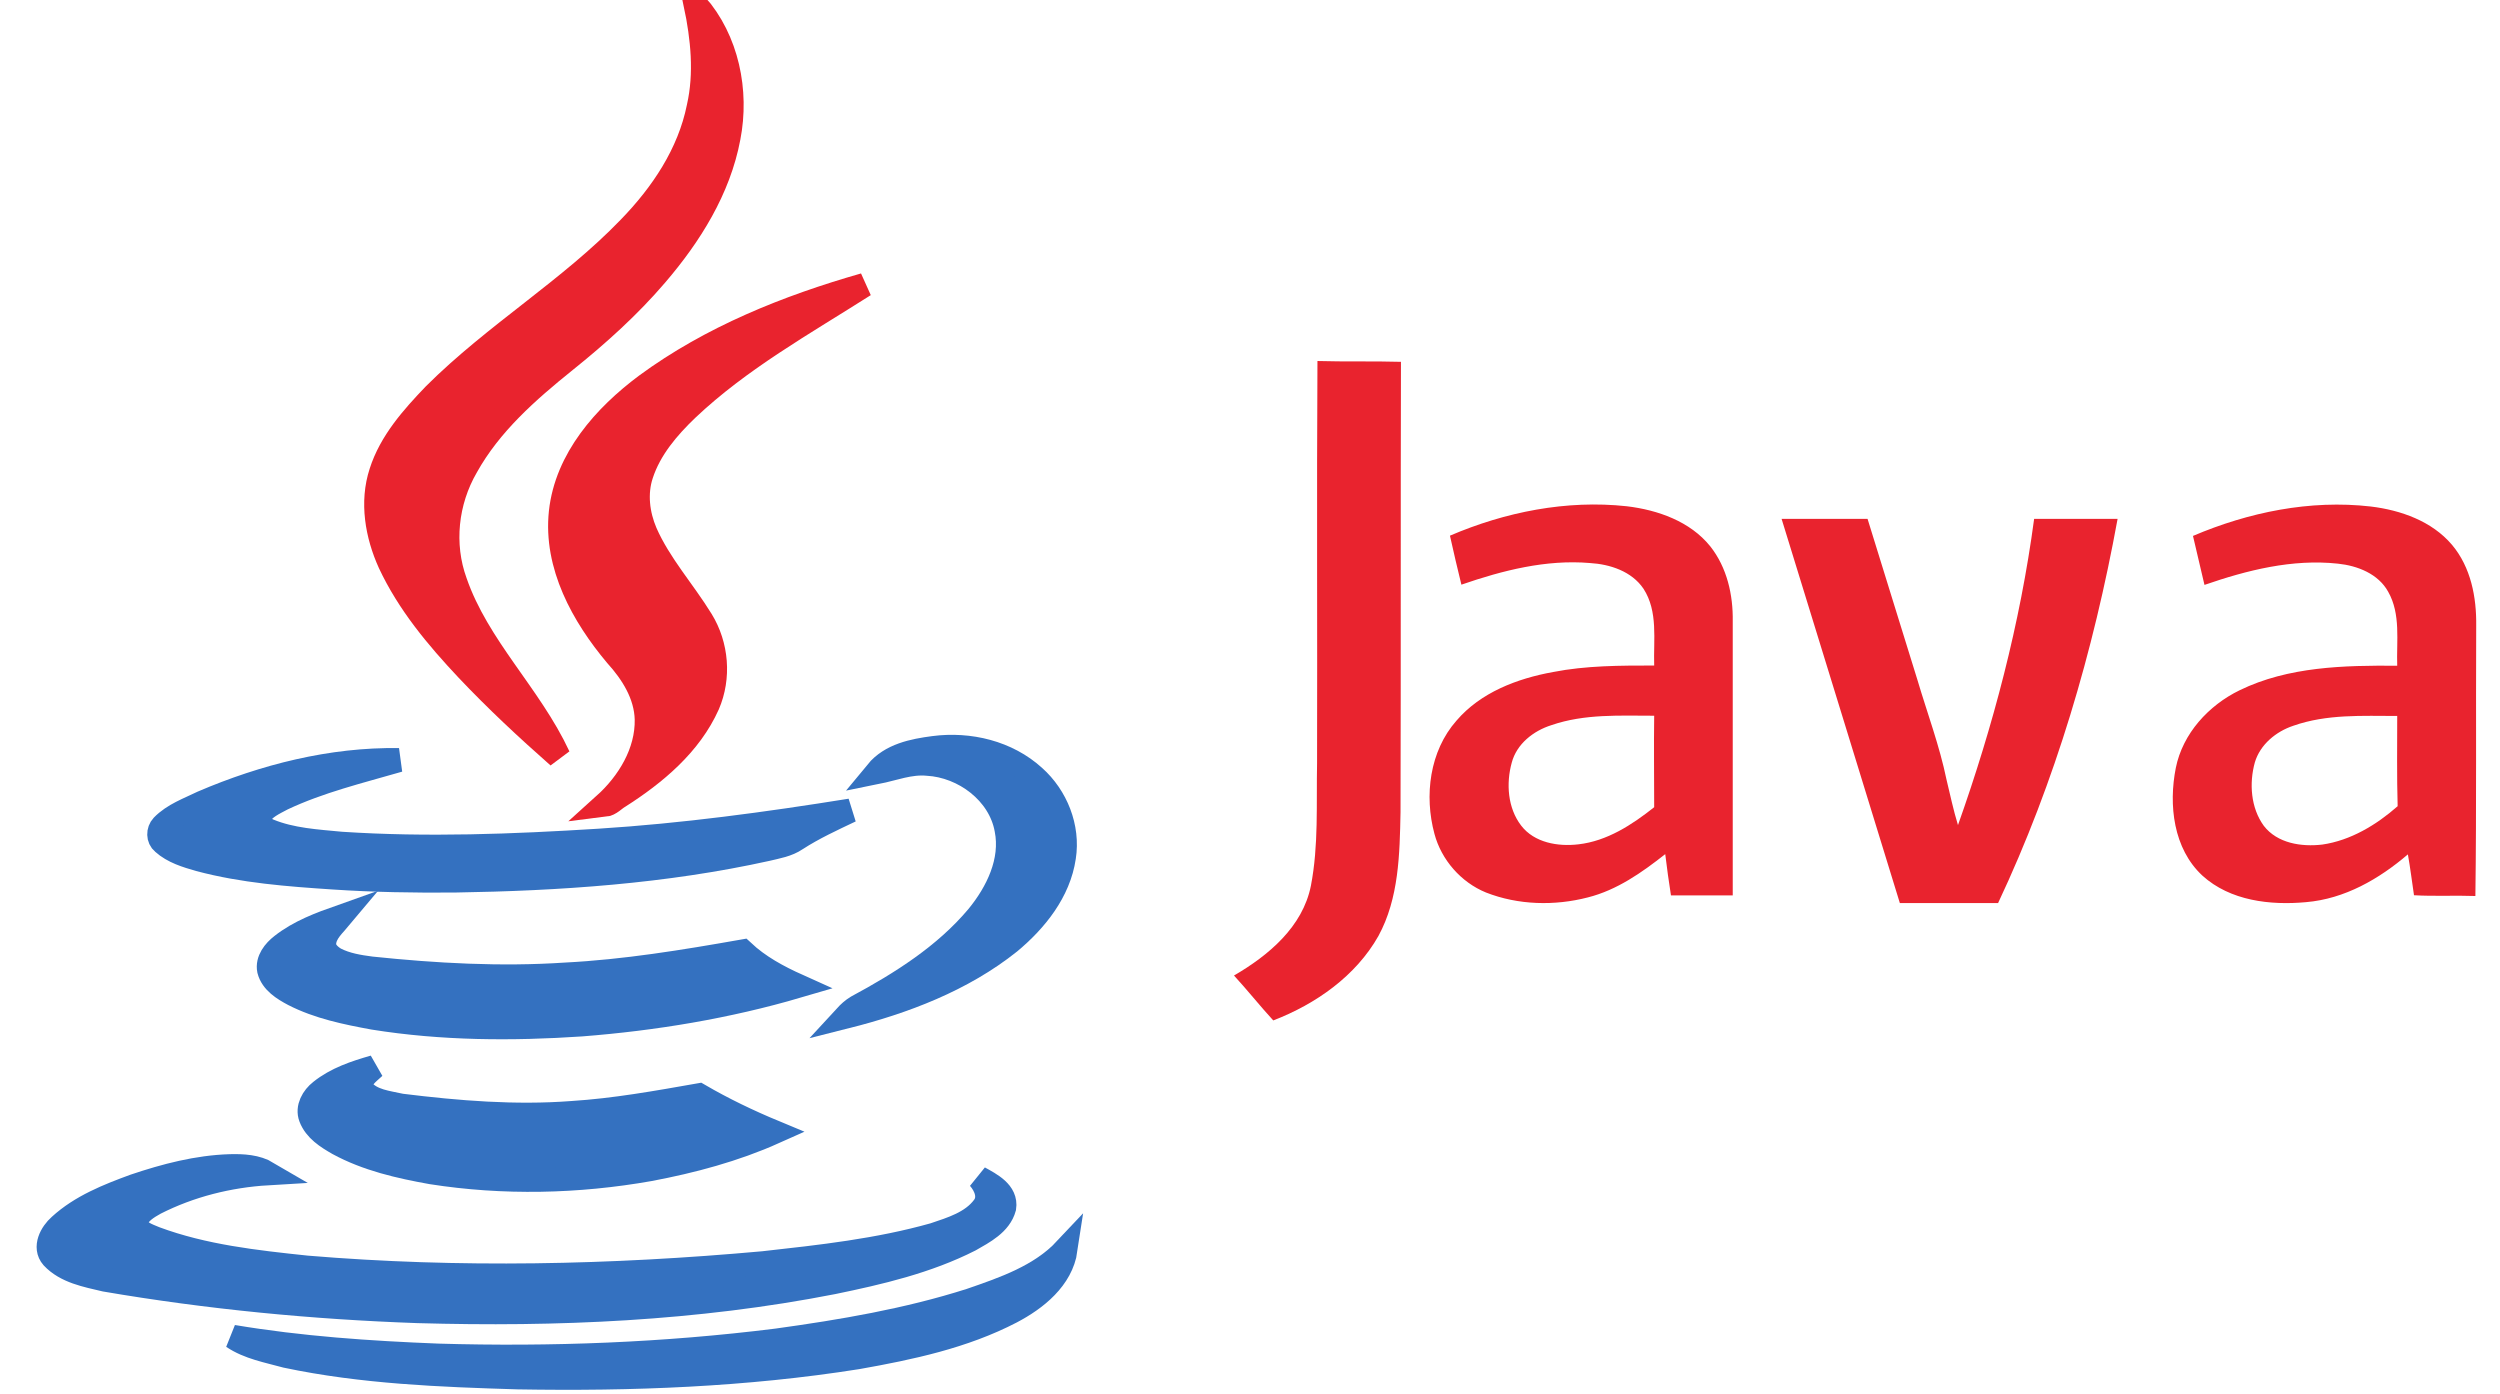 <?xml version="1.0" encoding="UTF-8"?>
<svg width="52px" height="29px" viewBox="0 0 52 29" version="1.1" xmlns="http://www.w3.org/2000/svg" xmlns:xlink="http://www.w3.org/1999/xlink">
    <!-- Generator: Sketch 49 (51002) - http://www.bohemiancoding.com/sketch -->
    <title>java</title>
    <desc>Created with Sketch.</desc>
    <defs></defs>
    <g id="Home" stroke="none" stroke-width="1" fill="none" fill-rule="evenodd">
        <g id="1-Home-[Opt-1]-[desktop]" transform="translate(-420, -2991)">
            <g id="Technologies" transform="translate(0, 1704)">
                <g id="T3" transform="translate(140, 1047.794)">
                    <g id="body" transform="translate(0, 80)">
                        <g id="tech-logos" transform="translate(50, 156)">
                            <g id="logos">
                                <g id="java" transform="translate(231, 3)">
                                    <g id="g10" transform="translate(25.333, 14.765) scale(-1, 1) rotate(-180) translate(-25.333, -14.765) translate(0, 0.099)">
                                        <g id="Group-5">
                                            <path d="M13.47,29.135 C14.125,28.391 14.341,27.326 14.153,26.365 C13.951,25.287 13.351,24.333 12.647,23.512 C12.082,22.851 11.433,22.267 10.756,21.724 C9.968,21.09 9.194,20.409 8.699,19.518 C8.28,18.794 8.183,17.903 8.469,17.117 C8.936,15.767 10.024,14.765 10.617,13.491 C9.961,14.069 9.319,14.667 8.72,15.301 C8.092,15.969 7.499,16.678 7.108,17.514 C6.843,18.098 6.725,18.78 6.927,19.399 C7.129,20.033 7.583,20.541 8.036,21.014 C9.299,22.274 10.854,23.199 12.088,24.479 C12.772,25.182 13.337,26.024 13.532,26.992 C13.693,27.701 13.616,28.432 13.47,29.135" id="path156" fill="#E9232E" fill-rule="nonzero"></path>
                                            <path d="M13.47,29.135 C14.125,28.391 14.341,27.326 14.153,26.365 C13.951,25.287 13.351,24.333 12.647,23.512 C12.082,22.851 11.433,22.267 10.756,21.724 C9.968,21.09 9.194,20.409 8.699,19.518 C8.28,18.794 8.183,17.903 8.469,17.117 C8.936,15.767 10.024,14.765 10.617,13.491 C9.961,14.069 9.319,14.667 8.72,15.301 C8.092,15.969 7.499,16.678 7.108,17.514 C6.843,18.098 6.725,18.78 6.927,19.399 C7.129,20.033 7.583,20.541 8.036,21.014 C9.299,22.274 10.854,23.199 12.088,24.479 C12.772,25.182 13.337,26.024 13.532,26.992 C13.693,27.701 13.616,28.432 13.47,29.135 L13.47,29.135 Z" id="path158" stroke="#E9232E" stroke-width="0.5"></path>
                                            <path d="M12.438,21.209 C13.791,22.204 15.374,22.838 16.978,23.297 C15.709,22.49 14.384,21.752 13.289,20.715 C12.891,20.333 12.515,19.894 12.34,19.358 C12.208,18.962 12.263,18.523 12.424,18.147 C12.717,17.479 13.212,16.937 13.589,16.324 C13.91,15.802 13.965,15.134 13.722,14.57 C13.352,13.742 12.626,13.137 11.873,12.657 C11.775,12.601 11.691,12.497 11.573,12.483 C12.075,12.935 12.466,13.575 12.452,14.264 C12.438,14.779 12.152,15.231 11.817,15.6 C11.127,16.422 10.548,17.465 10.666,18.572 C10.785,19.678 11.58,20.569 12.438,21.209" id="path160" fill="#E9232E" fill-rule="nonzero"></path>
                                            <path d="M12.438,21.209 C13.791,22.204 15.374,22.838 16.978,23.297 C15.709,22.49 14.384,21.752 13.289,20.715 C12.891,20.333 12.515,19.894 12.34,19.358 C12.208,18.962 12.263,18.523 12.424,18.147 C12.717,17.479 13.212,16.937 13.589,16.324 C13.91,15.802 13.965,15.134 13.722,14.57 C13.352,13.742 12.626,13.137 11.873,12.657 C11.775,12.601 11.691,12.497 11.573,12.483 C12.075,12.935 12.466,13.575 12.452,14.264 C12.438,14.779 12.152,15.231 11.817,15.6 C11.127,16.422 10.548,17.465 10.666,18.572 C10.785,19.678 11.58,20.569 12.438,21.209 L12.438,21.209 Z" id="path162" stroke="#E9232E" stroke-width="0.5"></path>
                                            <path d="M17.237,13.164 C17.529,13.519 17.997,13.61 18.422,13.666 C19.162,13.763 19.95,13.575 20.508,13.067 C20.968,12.657 21.226,12.016 21.129,11.397 C21.024,10.68 20.543,10.082 19.999,9.629 C19.015,8.843 17.802,8.384 16.588,8.078 C16.658,8.154 16.734,8.224 16.825,8.279 C17.746,8.774 18.659,9.351 19.336,10.158 C19.747,10.659 20.068,11.314 19.936,11.975 C19.797,12.74 19.05,13.297 18.29,13.339 C17.927,13.373 17.585,13.234 17.237,13.164" id="path164" fill="#3471C0" fill-rule="nonzero"></path>
                                            <path d="M17.237,13.164 C17.529,13.519 17.997,13.61 18.422,13.666 C19.162,13.763 19.95,13.575 20.508,13.067 C20.968,12.657 21.226,12.016 21.129,11.397 C21.024,10.68 20.543,10.082 19.999,9.629 C19.015,8.843 17.802,8.384 16.588,8.078 C16.658,8.154 16.734,8.224 16.825,8.279 C17.746,8.774 18.659,9.351 19.336,10.158 C19.747,10.659 20.068,11.314 19.936,11.975 C19.797,12.74 19.05,13.297 18.29,13.339 C17.927,13.373 17.585,13.234 17.237,13.164 L17.237,13.164 Z" id="path166" stroke="#3471C0" stroke-width="0.5"></path>
                                            <path d="M3.216,12.532 C4.499,13.081 5.894,13.436 7.296,13.415 C6.48,13.179 5.643,12.977 4.876,12.615 C4.695,12.518 4.485,12.427 4.381,12.239 C4.325,12.093 4.478,11.996 4.59,11.947 C5.064,11.752 5.587,11.724 6.097,11.675 C7.882,11.557 9.675,11.627 11.454,11.738 C13.211,11.849 14.955,12.086 16.691,12.365 C16.308,12.183 15.917,12.003 15.562,11.773 C15.38,11.648 15.157,11.613 14.955,11.564 C12.82,11.091 10.63,10.945 8.454,10.91 C7.61,10.903 6.773,10.917 5.936,10.973 C5.002,11.035 4.06,11.105 3.146,11.349 C2.881,11.425 2.602,11.508 2.393,11.696 C2.288,11.78 2.288,11.947 2.379,12.044 C2.609,12.281 2.93,12.392 3.216,12.532" id="path168" fill="#3471C0" fill-rule="nonzero"></path>
                                            <path d="M3.216,12.532 C4.499,13.081 5.894,13.436 7.296,13.415 C6.48,13.179 5.643,12.977 4.876,12.615 C4.695,12.518 4.485,12.427 4.381,12.239 C4.325,12.093 4.478,11.996 4.59,11.947 C5.064,11.752 5.587,11.724 6.097,11.675 C7.882,11.557 9.675,11.627 11.454,11.738 C13.211,11.849 14.955,12.086 16.691,12.365 C16.308,12.183 15.917,12.003 15.562,11.773 C15.38,11.648 15.157,11.613 14.955,11.564 C12.82,11.091 10.63,10.945 8.454,10.91 C7.61,10.903 6.773,10.917 5.936,10.973 C5.002,11.035 4.06,11.105 3.146,11.349 C2.881,11.425 2.602,11.508 2.393,11.696 C2.288,11.78 2.288,11.947 2.379,12.044 C2.609,12.281 2.93,12.392 3.216,12.532 L3.216,12.532 Z" id="path170" stroke="#3471C0" stroke-width="0.5"></path>
                                            <path d="M4.863,9.56 C5.225,9.845 5.658,10.005 6.09,10.158 C5.951,9.991 5.755,9.831 5.742,9.601 C5.735,9.455 5.853,9.344 5.972,9.274 C6.202,9.156 6.46,9.114 6.718,9.08 C8.057,8.94 9.41,8.864 10.764,8.954 C11.998,9.017 13.226,9.219 14.447,9.434 C14.781,9.121 15.179,8.906 15.597,8.718 C14.125,8.286 12.612,8.036 11.091,7.917 C9.655,7.82 8.197,7.827 6.767,8.057 C6.202,8.161 5.623,8.279 5.107,8.544 C4.898,8.655 4.66,8.801 4.598,9.045 C4.556,9.253 4.709,9.441 4.863,9.56" id="path172" fill="#3471C0" fill-rule="nonzero"></path>
                                            <path d="M4.863,9.56 C5.225,9.845 5.658,10.005 6.09,10.158 C5.951,9.991 5.755,9.831 5.742,9.601 C5.735,9.455 5.853,9.344 5.972,9.274 C6.202,9.156 6.46,9.114 6.718,9.08 C8.057,8.94 9.41,8.864 10.764,8.954 C11.998,9.017 13.226,9.219 14.447,9.434 C14.781,9.121 15.179,8.906 15.597,8.718 C14.125,8.286 12.612,8.036 11.091,7.917 C9.655,7.82 8.197,7.827 6.767,8.057 C6.202,8.161 5.623,8.279 5.107,8.544 C4.898,8.655 4.66,8.801 4.598,9.045 C4.556,9.253 4.709,9.441 4.863,9.56 L4.863,9.56 Z" id="path174" stroke="#3471C0" stroke-width="0.5"></path>
                                            <path d="M5.672,6.526 C5.993,6.784 6.391,6.916 6.781,7.028 C6.656,6.909 6.433,6.763 6.53,6.561 C6.719,6.318 7.067,6.29 7.346,6.227 C8.525,6.081 9.718,5.984 10.897,6.074 C11.789,6.13 12.668,6.29 13.54,6.443 C14.042,6.151 14.565,5.9 15.102,5.677 C14.28,5.309 13.394,5.072 12.508,4.905 C11.015,4.641 9.474,4.606 7.974,4.842 C7.311,4.961 6.635,5.114 6.035,5.441 C5.805,5.573 5.561,5.726 5.463,5.984 C5.386,6.186 5.512,6.401 5.672,6.526" id="path176" fill="#3471C0" fill-rule="nonzero"></path>
                                            <path d="M5.672,6.526 C5.993,6.784 6.391,6.916 6.781,7.028 C6.656,6.909 6.433,6.763 6.53,6.561 C6.719,6.318 7.067,6.29 7.346,6.227 C8.525,6.081 9.718,5.984 10.897,6.074 C11.789,6.13 12.668,6.29 13.54,6.443 C14.042,6.151 14.565,5.9 15.102,5.677 C14.28,5.309 13.394,5.072 12.508,4.905 C11.015,4.641 9.474,4.606 7.974,4.842 C7.311,4.961 6.635,5.114 6.035,5.441 C5.805,5.573 5.561,5.726 5.463,5.984 C5.386,6.186 5.512,6.401 5.672,6.526 L5.672,6.526 Z" id="path178" stroke="#3471C0" stroke-width="0.5"></path>
                                            <path d="M1.801,4.557 C2.442,4.773 3.105,4.947 3.782,4.968 C4.054,4.975 4.333,4.961 4.57,4.821 C3.761,4.773 2.951,4.571 2.226,4.202 C2.066,4.112 1.884,4.007 1.822,3.819 C1.822,3.604 2.066,3.534 2.226,3.465 C3.238,3.089 4.319,2.971 5.379,2.859 C8.538,2.595 11.719,2.664 14.879,2.95 C16.071,3.082 17.271,3.214 18.429,3.541 C18.799,3.666 19.217,3.791 19.461,4.119 C19.608,4.313 19.51,4.557 19.364,4.724 C19.601,4.592 19.936,4.425 19.887,4.105 C19.796,3.771 19.454,3.597 19.175,3.437 C18.283,2.984 17.299,2.754 16.323,2.553 C13.484,1.996 10.575,1.871 7.687,1.954 C5.511,2.031 3.335,2.24 1.187,2.608 C0.803,2.699 0.371,2.776 0.092,3.075 C-0.09,3.284 0.071,3.576 0.245,3.729 C0.685,4.132 1.25,4.355 1.801,4.557" id="path180" fill="#3471C0" fill-rule="nonzero"></path>
                                            <path d="M1.801,4.557 C2.442,4.773 3.105,4.947 3.782,4.968 C4.054,4.975 4.333,4.961 4.57,4.821 C3.761,4.773 2.951,4.571 2.226,4.202 C2.066,4.112 1.884,4.007 1.822,3.819 C1.822,3.604 2.066,3.534 2.226,3.465 C3.238,3.089 4.319,2.971 5.379,2.859 C8.538,2.595 11.719,2.664 14.879,2.95 C16.071,3.082 17.271,3.214 18.429,3.541 C18.799,3.666 19.217,3.791 19.461,4.119 C19.608,4.313 19.51,4.557 19.364,4.724 C19.601,4.592 19.936,4.425 19.887,4.105 C19.796,3.771 19.454,3.597 19.175,3.437 C18.283,2.984 17.299,2.754 16.323,2.553 C13.484,1.996 10.575,1.871 7.687,1.954 C5.511,2.031 3.335,2.24 1.187,2.608 C0.803,2.699 0.371,2.776 0.092,3.075 C-0.09,3.284 0.071,3.576 0.245,3.729 C0.685,4.132 1.25,4.355 1.801,4.557 L1.801,4.557 Z" id="path182" stroke="#3471C0" stroke-width="0.5"></path>
                                            <path d="M19.183,2.177 C19.888,2.42 20.641,2.678 21.164,3.235 C21.074,2.629 20.55,2.211 20.034,1.94 C19.044,1.425 17.935,1.189 16.833,0.994 C14.503,0.625 12.139,0.535 9.774,0.576 C8.163,0.625 6.538,0.687 4.954,1.022 C4.578,1.126 4.173,1.196 3.845,1.418 C5.254,1.182 6.684,1.084 8.114,1.028 C10.465,0.959 12.822,1.049 15.159,1.342 C16.512,1.529 17.872,1.759 19.183,2.177" id="path184" fill="#3471C0" fill-rule="nonzero"></path>
                                            <path d="M19.183,2.177 C19.888,2.42 20.641,2.678 21.164,3.235 C21.074,2.629 20.55,2.211 20.034,1.94 C19.044,1.425 17.935,1.189 16.833,0.994 C14.503,0.625 12.139,0.535 9.774,0.576 C8.163,0.625 6.538,0.687 4.954,1.022 C4.578,1.126 4.173,1.196 3.845,1.418 C5.254,1.182 6.684,1.084 8.114,1.028 C10.465,0.959 12.822,1.049 15.159,1.342 C16.512,1.529 17.872,1.759 19.183,2.177 Z" id="path186" stroke="#3471C0" stroke-width="0.5"></path>
                                        </g>
                                        <path d="M26.395,13.351 C26.403,16.136 26.386,18.922 26.403,21.716 C26.982,21.699 27.561,21.716 28.14,21.699 C28.131,18.582 28.14,15.457 28.131,12.331 C28.114,11.457 28.097,10.539 27.672,9.758 C27.203,8.926 26.369,8.34 25.484,8 C25.203,8.306 24.948,8.629 24.667,8.934 C25.382,9.35 26.097,9.945 26.267,10.803 C26.429,11.644 26.378,12.501 26.395,13.351 M26.395,13.351 C26.403,16.136 26.386,18.922 26.403,21.716 C26.982,21.699 27.561,21.716 28.14,21.699 C28.131,18.582 28.14,15.457 28.131,12.331 C28.114,11.457 28.097,10.539 27.672,9.758 C27.203,8.926 26.369,8.34 25.484,8 C25.203,8.306 24.948,8.629 24.667,8.934 C25.382,9.35 26.097,9.945 26.267,10.803 C26.429,11.644 26.378,12.501 26.395,13.351 Z M31.27,14.142 C30.895,14.024 30.547,13.752 30.444,13.361 C30.325,12.928 30.359,12.419 30.64,12.053 C30.913,11.696 31.406,11.612 31.832,11.663 C32.428,11.731 32.947,12.07 33.407,12.435 C33.407,13.072 33.398,13.701 33.407,14.338 C32.692,14.338 31.96,14.38 31.27,14.142 L31.27,14.142 Z M29.159,18.083 C30.308,18.576 31.585,18.831 32.836,18.695 C33.483,18.618 34.156,18.38 34.573,17.862 C34.922,17.421 35.05,16.852 35.041,16.3 L35.041,10.601 L33.756,10.601 C33.713,10.881 33.671,11.17 33.637,11.459 C33.151,11.076 32.632,10.711 32.028,10.559 C31.338,10.38 30.581,10.397 29.908,10.661 C29.389,10.873 28.98,11.34 28.836,11.883 C28.623,12.673 28.733,13.599 29.295,14.236 C29.797,14.822 30.555,15.111 31.304,15.247 C31.994,15.382 32.7,15.382 33.407,15.382 C33.39,15.918 33.492,16.504 33.185,16.979 C32.938,17.344 32.487,17.489 32.07,17.514 C31.16,17.591 30.257,17.361 29.397,17.064 C29.312,17.403 29.236,17.743 29.159,18.083 L29.159,18.083 Z M31.27,14.142 C30.895,14.024 30.547,13.752 30.444,13.361 C30.325,12.928 30.359,12.419 30.64,12.053 C30.913,11.696 31.406,11.612 31.832,11.663 C32.428,11.731 32.947,12.07 33.407,12.435 C33.407,13.072 33.398,13.701 33.407,14.338 C32.692,14.338 31.96,14.38 31.27,14.142 L31.27,14.142 Z M29.159,18.083 C30.308,18.576 31.585,18.831 32.836,18.695 C33.483,18.618 34.156,18.38 34.573,17.862 C34.922,17.421 35.05,16.852 35.041,16.3 L35.041,10.601 L33.756,10.601 C33.713,10.881 33.671,11.17 33.637,11.459 C33.151,11.076 32.632,10.711 32.028,10.559 C31.338,10.38 30.581,10.397 29.908,10.661 C29.389,10.873 28.98,11.34 28.836,11.883 C28.623,12.673 28.733,13.599 29.295,14.236 C29.797,14.822 30.555,15.111 31.304,15.247 C31.994,15.382 32.7,15.382 33.407,15.382 C33.39,15.918 33.492,16.504 33.185,16.979 C32.938,17.344 32.487,17.489 32.07,17.514 C31.16,17.591 30.257,17.361 29.397,17.064 C29.312,17.403 29.236,17.743 29.159,18.083 L29.159,18.083 Z M46.7,14.129 C46.342,14.01 46.01,13.739 45.9,13.365 C45.781,12.932 45.815,12.422 46.087,12.048 C46.368,11.683 46.87,11.607 47.304,11.658 C47.892,11.743 48.428,12.066 48.871,12.456 C48.853,13.076 48.862,13.705 48.862,14.333 C48.139,14.333 47.398,14.375 46.7,14.129 Z M44.614,18.078 C45.772,18.571 47.049,18.834 48.309,18.69 C48.939,18.614 49.586,18.384 50.003,17.891 C50.394,17.425 50.513,16.804 50.505,16.21 C50.496,14.333 50.513,12.465 50.488,10.588 C50.062,10.604 49.637,10.579 49.211,10.604 C49.168,10.893 49.134,11.174 49.084,11.454 C48.488,10.944 47.772,10.528 46.964,10.46 C46.223,10.392 45.389,10.486 44.81,11.012 C44.205,11.573 44.104,12.482 44.257,13.254 C44.401,13.968 44.938,14.554 45.585,14.868 C46.597,15.361 47.756,15.386 48.862,15.378 C48.845,15.895 48.939,16.448 48.675,16.915 C48.47,17.289 48.036,17.459 47.628,17.501 C46.683,17.603 45.738,17.365 44.853,17.059 C44.776,17.399 44.691,17.738 44.614,18.078 L44.614,18.078 Z M46.7,14.129 C46.342,14.01 46.01,13.739 45.9,13.365 C45.781,12.932 45.815,12.422 46.087,12.048 C46.368,11.683 46.87,11.607 47.304,11.658 C47.892,11.743 48.428,12.066 48.871,12.456 C48.853,13.076 48.862,13.705 48.862,14.333 C48.139,14.333 47.398,14.375 46.7,14.129 Z M44.614,18.078 C45.772,18.571 47.049,18.834 48.309,18.69 C48.939,18.614 49.586,18.384 50.003,17.891 C50.394,17.425 50.513,16.804 50.505,16.21 C50.496,14.333 50.513,12.465 50.488,10.588 C50.062,10.604 49.637,10.579 49.211,10.604 C49.168,10.893 49.134,11.174 49.084,11.454 C48.488,10.944 47.772,10.528 46.964,10.46 C46.223,10.392 45.389,10.486 44.81,11.012 C44.205,11.573 44.104,12.482 44.257,13.254 C44.401,13.968 44.938,14.554 45.585,14.868 C46.597,15.361 47.756,15.386 48.862,15.378 C48.845,15.895 48.939,16.448 48.675,16.915 C48.47,17.289 48.036,17.459 47.628,17.501 C46.683,17.603 45.738,17.365 44.853,17.059 C44.776,17.399 44.691,17.738 44.614,18.078 L44.614,18.078 Z M36.057,18.433 L37.845,18.433 C38.194,17.312 38.534,16.199 38.884,15.078 C39.088,14.39 39.343,13.711 39.488,13.006 C39.564,12.691 39.632,12.369 39.726,12.063 C40.458,14.127 41.02,16.259 41.31,18.433 L43.046,18.433 C42.544,15.681 41.752,12.972 40.56,10.441 L38.517,10.441 C37.7,13.108 36.875,15.766 36.057,18.433 M36.057,18.433 L37.845,18.433 C38.194,17.312 38.534,16.199 38.884,15.078 C39.088,14.39 39.343,13.711 39.488,13.006 C39.564,12.691 39.632,12.369 39.726,12.063 C40.458,14.127 41.02,16.259 41.31,18.433 L43.046,18.433 C42.544,15.681 41.752,12.972 40.56,10.441 L38.517,10.441 C37.7,13.108 36.875,15.766 36.057,18.433 L36.057,18.433 Z" id="Combined-Shape" fill="#E9232E" fill-rule="nonzero"></path>
                                    </g>
                                </g>
                            </g>
                        </g>
                    </g>
                </g>
            </g>
        </g>
    </g>
</svg>